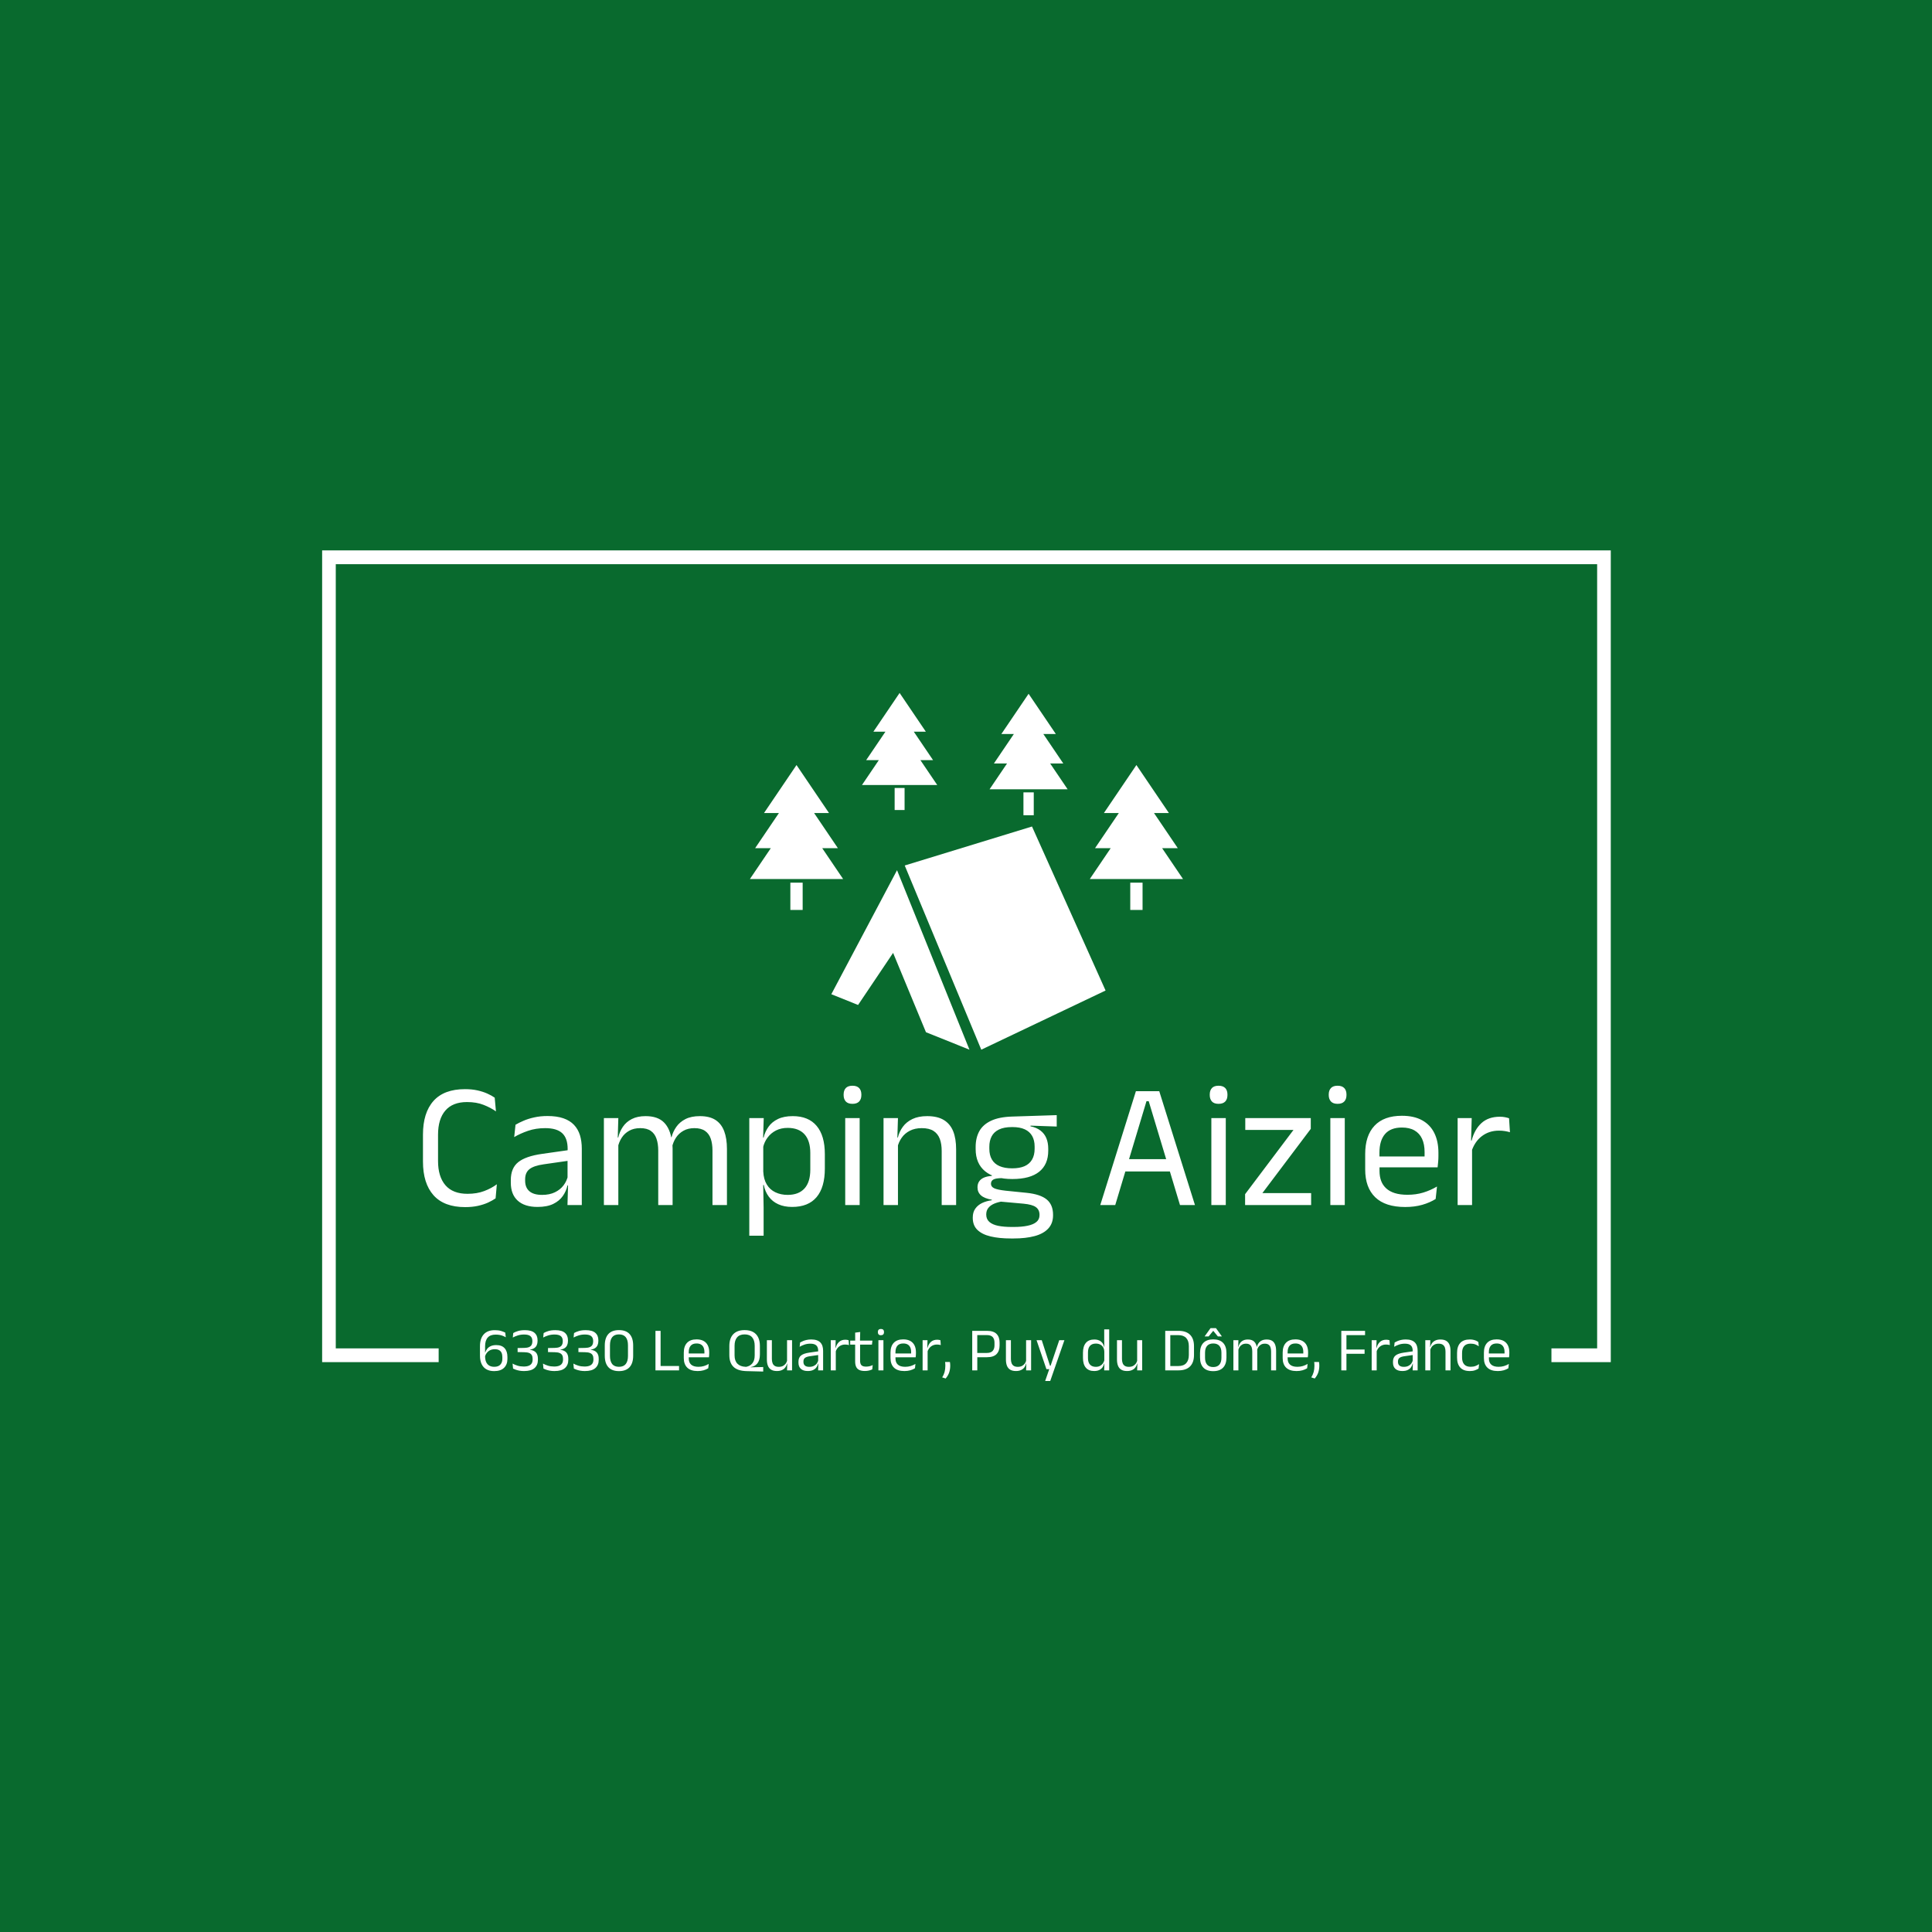 <svg xmlns="http://www.w3.org/2000/svg" version="1.1" xmlns:xlink="http://www.w3.org/1999/xlink" xmlns:svgjs="http://svgjs.dev/svgjs" width="1500" height="1500" viewBox="0 0 1500 1500"><rect width="1500" height="1500" fill="#096a2e"></rect><g transform="matrix(0.667,0,0,0.667,250.107,426.947)"><svg viewBox="0 0 375 242" data-background-color="#096a2e" preserveAspectRatio="xMidYMid meet" height="968" width="1500" xmlns="http://www.w3.org/2000/svg" xmlns:xlink="http://www.w3.org/1999/xlink"><g id="tight-bounds" transform="matrix(1,0,0,1,-0.04,0.145)"><svg viewBox="0 0 375.08 241.71" height="241.71" width="375.08"><g><svg></svg></g><g><svg viewBox="0 0 375.08 241.71" height="241.71" width="375.08"><g transform="matrix(1,0,0,1,-10.22,-5.49)"><path d="M10.22 241.71v-236.22h375.08v236.22h-17.309l0-4.008h13.301v-228.204h-367.064v228.204h29.941l0 4.008z" fill="#ffffff" fill-rule="nonzero" stroke="none" stroke-width="1" stroke-linecap="butt" stroke-linejoin="miter" stroke-miterlimit="10" stroke-dasharray="" stroke-dashoffset="0" font-family="none" font-weight="none" font-size="none" text-anchor="none" style="mix-blend-mode: normal" data-fill-palette-color="tertiary"></path><g><path transform="translate(55.275,244.102) scale(0.36,0.36)" d="M14 0.6v0c-2.413 0-4.477-0.47-6.19-1.41-1.707-0.947-3.01-2.353-3.91-4.22-0.9-1.867-1.35-4.173-1.35-6.92v0-7.63c0-4.1 1.013-7.277 3.04-9.53 2.027-2.26 5.013-3.39 8.96-3.39v0c1.967 0 3.63 0.207 4.99 0.62 1.36 0.42 2.507 0.87 3.44 1.35v0l0.42 3.78c-0.713-0.42-1.467-0.79-2.26-1.11-0.793-0.327-1.67-0.583-2.63-0.77-0.96-0.18-2.063-0.27-3.31-0.27v0c-2.867 0-5.003 0.8-6.41 2.4-1.407 1.6-2.11 3.95-2.11 7.05v0 7.95c0 1.913 0.29 3.513 0.87 4.8 0.587 1.28 1.43 2.237 2.53 2.87 1.1 0.633 2.433 0.95 4 0.95v0c2.233 0 3.883-0.593 4.95-1.78 1.067-1.193 1.6-2.723 1.6-4.59v0-1.5c0-1.32-0.207-2.45-0.62-3.39-0.407-0.94-1.06-1.667-1.96-2.18-0.9-0.52-2.073-0.78-3.52-0.78v0c-1.367 0-2.59 0.25-3.67 0.75-1.073 0.5-1.98 1.213-2.72 2.14-0.74 0.92-1.293 2.013-1.66 3.28v0l-0.4-3.5h0.72c0.353-1.133 0.9-2.153 1.64-3.06 0.74-0.907 1.71-1.623 2.91-2.15 1.2-0.527 2.65-0.79 4.35-0.79v0c3 0 5.253 0.843 6.76 2.53 1.513 1.68 2.27 4.037 2.27 7.07v0 1.63c0 2.947-0.9 5.317-2.7 7.11-1.8 1.793-4.477 2.69-8.03 2.69zM38.2 0.55v0c-1.347 0-2.593-0.103-3.74-0.31-1.14-0.213-2.143-0.473-3.01-0.78-0.867-0.307-1.583-0.603-2.15-0.89v0l-0.4-4.05c1.12 0.633 2.447 1.19 3.98 1.67 1.533 0.473 3.2 0.71 5 0.71v0c1.733 0 3.127-0.227 4.18-0.68 1.06-0.447 1.833-1.087 2.32-1.92 0.48-0.833 0.72-1.84 0.72-3.02v0-0.61c0-1.2-0.22-2.19-0.66-2.97-0.44-0.787-1.16-1.373-2.16-1.76-1-0.393-2.343-0.6-4.03-0.62v0l-5.27-0.1v-3.27l5.35-0.1c1.613-0.033 2.903-0.257 3.87-0.67 0.967-0.42 1.66-1.01 2.08-1.77 0.413-0.76 0.62-1.663 0.62-2.71v0-0.43c0-1.713-0.513-3.017-1.54-3.91-1.02-0.893-2.747-1.34-5.18-1.34v0c-1.82 0-3.503 0.247-5.05 0.74-1.553 0.493-2.903 1.057-4.05 1.69v0l0.37-3.63c0.987-0.6 2.267-1.137 3.84-1.61 1.573-0.473 3.427-0.71 5.56-0.71v0c3.52 0 6.107 0.717 7.76 2.15 1.66 1.433 2.49 3.433 2.49 6v0 0.55c0 1.28-0.213 2.413-0.64 3.4-0.42 0.98-1.08 1.777-1.98 2.39-0.9 0.607-2.077 1.01-3.53 1.21v0l-0.02 0.57-0.1-0.45c2.313 0.333 3.983 1.097 5.01 2.29 1.027 1.193 1.54 2.863 1.54 5.01v0 0.91c0 2.813-0.907 5.02-2.72 6.62-1.807 1.6-4.627 2.4-8.46 2.4zM62.78 0.55v0c-1.353 0-2.6-0.103-3.74-0.31-1.14-0.213-2.143-0.473-3.01-0.78-0.867-0.307-1.583-0.603-2.15-0.89v0l-0.4-4.05c1.113 0.633 2.437 1.19 3.97 1.67 1.533 0.473 3.2 0.71 5 0.71v0c1.733 0 3.13-0.227 4.19-0.68 1.06-0.447 1.83-1.087 2.31-1.92 0.487-0.833 0.73-1.84 0.73-3.02v0-0.61c0-1.2-0.223-2.19-0.67-2.97-0.44-0.787-1.16-1.373-2.16-1.76-1-0.393-2.34-0.6-4.02-0.62v0l-5.28-0.1v-3.27l5.35-0.1c1.62-0.033 2.913-0.257 3.88-0.67 0.967-0.42 1.657-1.01 2.07-1.77 0.42-0.76 0.63-1.663 0.63-2.71v0-0.43c0-1.713-0.513-3.017-1.54-3.91-1.027-0.893-2.757-1.34-5.19-1.34v0c-1.813 0-3.497 0.247-5.05 0.74-1.547 0.493-2.897 1.057-4.05 1.69v0l0.38-3.63c0.98-0.6 2.257-1.137 3.83-1.61 1.58-0.473 3.437-0.71 5.57-0.71v0c3.513 0 6.1 0.717 7.76 2.15 1.66 1.433 2.49 3.433 2.49 6v0 0.55c0 1.28-0.213 2.413-0.64 3.4-0.427 0.98-1.09 1.777-1.99 2.39-0.9 0.607-2.073 1.01-3.52 1.21v0l-0.03 0.57-0.1-0.45c2.32 0.333 3.99 1.097 5.01 2.29 1.027 1.193 1.54 2.863 1.54 5.01v0 0.91c0 2.813-0.903 5.02-2.71 6.62-1.807 1.6-4.627 2.4-8.46 2.4zM87.35 0.55v0c-1.347 0-2.593-0.103-3.74-0.31-1.14-0.213-2.143-0.473-3.01-0.78-0.867-0.307-1.583-0.603-2.15-0.89v0l-0.4-4.05c1.12 0.633 2.447 1.19 3.98 1.67 1.533 0.473 3.2 0.71 5 0.71v0c1.733 0 3.127-0.227 4.18-0.68 1.06-0.447 1.833-1.087 2.32-1.92 0.48-0.833 0.72-1.84 0.72-3.02v0-0.61c0-1.2-0.22-2.19-0.66-2.97-0.44-0.787-1.16-1.373-2.16-1.76-1-0.393-2.343-0.6-4.03-0.62v0l-5.27-0.1v-3.27l5.35-0.1c1.613-0.033 2.903-0.257 3.87-0.67 0.967-0.42 1.66-1.01 2.08-1.77 0.413-0.76 0.62-1.663 0.62-2.71v0-0.43c0-1.713-0.513-3.017-1.54-3.91-1.02-0.893-2.747-1.34-5.18-1.34v0c-1.82 0-3.503 0.247-5.05 0.74-1.553 0.493-2.903 1.057-4.05 1.69v0l0.37-3.63c0.987-0.6 2.267-1.137 3.84-1.61 1.573-0.473 3.427-0.71 5.56-0.71v0c3.52 0 6.107 0.717 7.76 2.15 1.66 1.433 2.49 3.433 2.49 6v0 0.55c0 1.28-0.213 2.413-0.64 3.4-0.42 0.98-1.08 1.777-1.98 2.39-0.9 0.607-2.077 1.01-3.53 1.21v0l-0.02 0.57-0.1-0.45c2.313 0.333 3.983 1.097 5.01 2.29 1.027 1.193 1.54 2.863 1.54 5.01v0 0.91c0 2.813-0.907 5.02-2.72 6.62-1.807 1.6-4.627 2.4-8.46 2.4zM114.9 0.6v0c-3.8 0-6.663-1.067-8.59-3.2-1.92-2.133-2.88-5.21-2.88-9.23v0-8.3c0-4.013 0.957-7.087 2.87-9.22 1.92-2.133 4.787-3.2 8.6-3.2v0c3.8 0 6.663 1.067 8.59 3.2 1.927 2.133 2.89 5.207 2.89 9.22v0 8.3c0 4.02-0.963 7.097-2.89 9.23-1.927 2.133-4.79 3.2-8.59 3.2zM114.9-2.88v0c2.467 0 4.297-0.753 5.49-2.26 1.193-1.507 1.79-3.677 1.79-6.51v0-8.63c0-2.847-0.597-5.023-1.79-6.53-1.193-1.513-3.023-2.27-5.49-2.27v0c-2.467 0-4.297 0.757-5.49 2.27-1.187 1.507-1.78 3.683-1.78 6.53v0 8.63c0 2.833 0.593 5.003 1.78 6.51 1.193 1.507 3.023 2.26 5.49 2.26zM148.55-31.95v31.95h-4.15v-31.95zM146.63 0v-3.53h16.84v3.53zM178.53 0.55v0c-3.72 0-6.52-0.91-8.4-2.73-1.887-1.813-2.83-4.413-2.83-7.8v0-4.35c0-3.433 0.873-6.077 2.62-7.93 1.753-1.86 4.313-2.79 7.68-2.79v0c2.267 0 4.16 0.42 5.68 1.26 1.513 0.84 2.653 2.037 3.42 3.59 0.767 1.547 1.15 3.397 1.15 5.55v0 0.9c0 0.533-0.02 1.067-0.06 1.6-0.047 0.533-0.1 1.057-0.16 1.57v0h-3.73c0.033-0.8 0.053-1.557 0.06-2.27 0.007-0.72 0.01-1.38 0.01-1.98v0c0-1.48-0.237-2.733-0.71-3.76-0.473-1.027-1.18-1.81-2.12-2.35-0.947-0.54-2.127-0.81-3.54-0.81v0c-2.1 0-3.673 0.607-4.72 1.82-1.053 1.22-1.58 2.963-1.58 5.23v0 2.32l0.02 0.5v2.33c0 1.013 0.153 1.93 0.46 2.75 0.293 0.813 0.763 1.517 1.41 2.11 0.64 0.593 1.457 1.043 2.45 1.35 0.993 0.307 2.17 0.46 3.53 0.46v0c1.587 0 3.063-0.207 4.43-0.62 1.367-0.42 2.65-0.987 3.85-1.7v0l-0.38 3.5c-1.08 0.68-2.337 1.227-3.77 1.64-1.433 0.407-3.023 0.61-4.77 0.61zM186.78-10.58h-17.36v-3.05h17.36zM231.5-2.7v3.65l-13.5-0.35c-4.8-0.133-8.313-1.287-10.54-3.46-2.227-2.18-3.34-5.327-3.34-9.44v0-7.38c0-4.133 1.05-7.31 3.15-9.53 2.1-2.227 5.167-3.34 9.2-3.34v0c2.7 0 4.967 0.497 6.8 1.49 1.833 0.987 3.217 2.44 4.15 4.36 0.933 1.913 1.4 4.253 1.4 7.02v0 6.78c0 1.633-0.183 3.053-0.55 4.26-0.367 1.207-0.877 2.22-1.53 3.04-0.66 0.813-1.44 1.463-2.34 1.95-0.9 0.48-1.9 0.813-3 1v0l-0.08 0.17zM217.27-2.88v0h0.55c0.933-0.18 1.813-0.49 2.64-0.93 0.827-0.447 1.553-1.037 2.18-1.77 0.62-0.733 1.107-1.64 1.46-2.72 0.347-1.087 0.52-2.363 0.52-3.83v0-7.72c0-2.967-0.683-5.247-2.05-6.84-1.367-1.593-3.4-2.39-6.1-2.39v0c-2.68 0-4.703 0.797-6.07 2.39-1.367 1.593-2.05 3.873-2.05 6.84v0 7.72c0 2.933 0.773 5.183 2.32 6.75 1.553 1.567 3.753 2.4 6.6 2.5zM234.47-24.4h4.03v15.18c0 1.28 0.18 2.4 0.54 3.36 0.353 0.96 0.94 1.7 1.76 2.22 0.813 0.527 1.913 0.79 3.3 0.79v0c1.3 0 2.417-0.237 3.35-0.71 0.933-0.48 1.697-1.137 2.29-1.97 0.587-0.833 0.99-1.773 1.21-2.82v0l0.72 2.87h-0.87c-0.253 1.1-0.713 2.107-1.38 3.02-0.667 0.907-1.56 1.63-2.68 2.17-1.127 0.547-2.517 0.82-4.17 0.82v0c-1.913 0-3.467-0.363-4.66-1.09-1.193-0.727-2.063-1.787-2.61-3.18-0.553-1.393-0.83-3.073-0.83-5.04v0zM250.77-24.4h4.05v24.4h-4.05l0.18-5.85-0.18-0.25zM279.92 0h-4.02l0.17-5.93-0.15-0.62v-7.78l0.03-1.42c0-1.987-0.503-3.453-1.51-4.4-1.013-0.953-2.61-1.43-4.79-1.43v0c-1.753 0-3.357 0.25-4.81 0.75-1.46 0.5-2.757 1.087-3.89 1.76v0l0.37-3.46c0.633-0.38 1.39-0.757 2.27-1.13 0.873-0.38 1.873-0.693 3-0.94 1.12-0.253 2.357-0.38 3.71-0.38v0c1.747 0 3.233 0.213 4.46 0.64 1.227 0.427 2.22 1.04 2.98 1.84 0.753 0.8 1.307 1.767 1.66 2.9 0.347 1.133 0.52 2.4 0.52 3.8v0zM267.5 0.53v0c-2.42 0-4.273-0.59-5.56-1.77-1.293-1.173-1.94-2.853-1.94-5.04v0-0.72c0-2.253 0.697-3.933 2.09-5.04 1.387-1.107 3.597-1.877 6.63-2.31v0l7.73-1.1 0.22 2.95-7.45 1.07c-1.867 0.267-3.2 0.723-4 1.37-0.8 0.64-1.2 1.583-1.2 2.83v0 0.4c0 1.287 0.397 2.27 1.19 2.95 0.793 0.687 1.98 1.03 3.56 1.03v0c1.4 0 2.6-0.243 3.6-0.73 1-0.48 1.81-1.13 2.43-1.95 0.613-0.813 1.03-1.72 1.25-2.72v0l0.62 2.75h-0.77c-0.233 1.067-0.67 2.057-1.31 2.97-0.647 0.92-1.543 1.66-2.69 2.22-1.153 0.56-2.62 0.84-4.4 0.84zM289.97-14.93v0l-0.92-3.12 1-0.05c0.533-2.067 1.45-3.697 2.75-4.89 1.3-1.193 3.023-1.79 5.17-1.79v0c0.533 0 1.013 0.043 1.44 0.13 0.427 0.08 0.807 0.18 1.14 0.3v0l0.25 3.92c-0.42-0.133-0.883-0.24-1.39-0.32-0.507-0.087-1.07-0.13-1.69-0.13v0c-1.833 0-3.427 0.51-4.78 1.53-1.36 1.02-2.35 2.493-2.97 4.42zM290.17 0h-4.05v-24.4h3.95l-0.2 7.2 0.3 0.3zM313.65 0.5v0c-1.887 0-3.403-0.283-4.55-0.85-1.153-0.567-1.987-1.427-2.5-2.58-0.52-1.147-0.78-2.58-0.78-4.3v0-15.4h4v14.93c0 1.6 0.367 2.78 1.1 3.54 0.733 0.753 1.967 1.13 3.7 1.13v0c0.987 0 1.933-0.107 2.84-0.32 0.907-0.22 1.76-0.53 2.56-0.93v0l-0.37 3.48c-0.787 0.4-1.703 0.717-2.75 0.95-1.053 0.233-2.137 0.35-3.25 0.35zM319.4-20.8h-17.58v-3.25h17.95zM309.72-23.65h-3.87l-0.03-6.85 4.08-0.53zM328.67 0h-4.05v-24.4h4.05zM326.65-28.4v0c-0.833 0-1.453-0.22-1.86-0.66-0.413-0.447-0.62-1.053-0.62-1.82v0-0.12c0-0.787 0.207-1.397 0.62-1.83 0.407-0.433 1.027-0.65 1.86-0.65v0c0.833 0 1.457 0.217 1.87 0.65 0.42 0.433 0.63 1.043 0.63 1.83v0 0.12c0 0.787-0.21 1.397-0.63 1.83-0.413 0.433-1.037 0.65-1.87 0.65zM345.62 0.55v0c-3.713 0-6.513-0.91-8.4-2.73-1.88-1.813-2.82-4.413-2.82-7.8v0-4.35c0-3.433 0.873-6.077 2.62-7.93 1.753-1.86 4.313-2.79 7.68-2.79v0c2.267 0 4.157 0.42 5.67 1.26 1.52 0.84 2.663 2.037 3.43 3.59 0.767 1.547 1.15 3.397 1.15 5.55v0 0.9c0 0.533-0.02 1.067-0.06 1.6-0.047 0.533-0.103 1.057-0.17 1.57v0h-3.72c0.033-0.8 0.053-1.557 0.06-2.27 0.007-0.72 0.01-1.38 0.01-1.98v0c0-1.48-0.237-2.733-0.71-3.76-0.473-1.027-1.18-1.81-2.12-2.35-0.947-0.54-2.127-0.81-3.54-0.81v0c-2.1 0-3.677 0.607-4.73 1.82-1.047 1.22-1.57 2.963-1.57 5.23v0 2.32l0.02 0.5v2.33c0 1.013 0.15 1.93 0.45 2.75 0.3 0.813 0.773 1.517 1.42 2.11 0.64 0.593 1.457 1.043 2.45 1.35 0.987 0.307 2.163 0.46 3.53 0.46v0c1.587 0 3.063-0.207 4.43-0.62 1.367-0.42 2.65-0.987 3.85-1.7v0l-0.38 3.5c-1.08 0.68-2.337 1.227-3.77 1.64-1.433 0.407-3.027 0.61-4.78 0.61zM353.87-10.58h-17.35v-3.05h17.35zM364.2-14.93v0l-0.93-3.12 1-0.05c0.533-2.067 1.45-3.697 2.75-4.89 1.3-1.193 3.027-1.79 5.18-1.79v0c0.533 0 1.013 0.043 1.44 0.13 0.42 0.08 0.797 0.18 1.13 0.3v0l0.25 3.92c-0.413-0.133-0.873-0.24-1.38-0.32-0.513-0.087-1.077-0.13-1.69-0.13v0c-1.833 0-3.43 0.51-4.79 1.53-1.36 1.02-2.347 2.493-2.96 4.42zM364.4 0h-4.05v-24.4h3.95l-0.2 7.2 0.3 0.3zM378.52-6.78h3.9c0.053 0.32 0.11 0.733 0.17 1.24 0.053 0.507 0.08 1.053 0.08 1.64v0c0 2-0.277 3.85-0.83 5.55-0.56 1.7-1.517 3.343-2.87 4.93v0l-2.8-0.9c0.867-1.387 1.51-2.837 1.93-4.35 0.413-1.52 0.62-3.207 0.62-5.06v0c0-0.547-0.017-1.067-0.05-1.56-0.033-0.493-0.083-0.99-0.15-1.49zM412.32-10.63h-9.17v-3.45h9.07c2.187 0 3.77-0.543 4.75-1.63 0.987-1.093 1.48-2.6 1.48-4.52v0-2.17c0-1.953-0.487-3.463-1.46-4.53-0.98-1.067-2.553-1.6-4.72-1.6v0h-9.15v-3.42h9.23c3.567 0 6.163 0.837 7.79 2.51 1.62 1.673 2.43 3.977 2.43 6.91v0 2.4c0 2.967-0.82 5.293-2.46 6.98-1.64 1.68-4.237 2.52-7.79 2.52zM404.55 0h-4.1v-31.95h4.07v18.9l0.03 1.85zM427.7-24.4h4.02v15.18c0 1.28 0.18 2.4 0.54 3.36 0.36 0.96 0.947 1.7 1.76 2.22 0.82 0.527 1.92 0.79 3.3 0.79v0c1.3 0 2.417-0.237 3.35-0.71 0.933-0.48 1.697-1.137 2.29-1.97 0.593-0.833 0.997-1.773 1.21-2.82v0l0.73 2.87h-0.88c-0.247 1.1-0.703 2.107-1.37 3.02-0.667 0.907-1.563 1.63-2.69 2.17-1.127 0.547-2.513 0.82-4.16 0.82v0c-1.92 0-3.473-0.363-4.66-1.09-1.193-0.727-2.067-1.787-2.62-3.18-0.547-1.393-0.82-3.073-0.82-5.04v0zM444-24.4h4.05v24.4h-4.05l0.17-5.85-0.17-0.25zM463.3-3.78h2.32l-2.12 0.93 7.3-21.55h4.17l-11.47 33h-4.1l3.85-11.15 1.77 1.55h-4.6l-7.97-23.4h4.2zM498.97 0.53v0c-2.933 0-5.167-0.91-6.7-2.73-1.533-1.82-2.3-4.47-2.3-7.95v0-4.03c0-3.5 0.777-6.17 2.33-8.01 1.547-1.84 3.83-2.76 6.85-2.76v0c1.5 0 2.8 0.253 3.9 0.76 1.1 0.507 1.99 1.22 2.67 2.14 0.687 0.913 1.147 1.997 1.38 3.25v0h1.32l-1.2 3.72c-0.047-1.433-0.367-2.637-0.96-3.61-0.593-0.973-1.393-1.71-2.4-2.21-1.007-0.5-2.16-0.75-3.46-0.75v0c-2.067 0-3.647 0.6-4.74 1.8-1.093 1.2-1.64 2.967-1.64 5.3v0 4.65c0 2.3 0.547 4.05 1.64 5.25 1.093 1.2 2.673 1.8 4.74 1.8v0c1.233 0 2.323-0.237 3.27-0.71 0.953-0.48 1.743-1.14 2.37-1.98 0.62-0.84 1.047-1.793 1.28-2.86v0l1 2.9h-1.2c-0.233 1.1-0.677 2.107-1.33 3.02-0.66 0.92-1.543 1.65-2.65 2.19-1.113 0.547-2.503 0.82-4.17 0.82zM511.17 0h-4.05l0.18-5.9-0.08-1.3v-10.2l0.03-0.85-0.1-6.93v-7.95h4.02zM517.47-24.4h4.03v15.18c0 1.28 0.18 2.4 0.54 3.36 0.353 0.96 0.94 1.7 1.76 2.22 0.813 0.527 1.913 0.79 3.3 0.79v0c1.3 0 2.417-0.237 3.35-0.71 0.933-0.48 1.697-1.137 2.29-1.97 0.587-0.833 0.99-1.773 1.21-2.82v0l0.72 2.87h-0.87c-0.253 1.1-0.713 2.107-1.38 3.02-0.667 0.907-1.56 1.63-2.68 2.17-1.127 0.547-2.517 0.82-4.17 0.82v0c-1.913 0-3.467-0.363-4.66-1.09-1.193-0.727-2.063-1.787-2.61-3.18-0.553-1.393-0.83-3.073-0.83-5.04v0zM533.77-24.4h4.05v24.4h-4.05l0.18-5.85-0.18-0.25zM567.17 0h-7.9v-3.5h7.75c2.833 0 4.963-0.77 6.39-2.31 1.427-1.547 2.14-3.753 2.14-6.62v0-7.12c0-2.887-0.713-5.097-2.14-6.63-1.427-1.533-3.557-2.3-6.39-2.3v0h-7.77v-3.47h7.92c4.133 0 7.26 1.063 9.38 3.19 2.113 2.12 3.17 5.18 3.17 9.18v0 7.18c0 3.98-1.057 7.043-3.17 9.19-2.12 2.14-5.247 3.21-9.38 3.21zM560.57 0h-4.1v-31.95h4.1zM595.27 0.63v0c-3.5 0-6.153-0.947-7.96-2.84-1.807-1.893-2.71-4.617-2.71-8.17v0-3.72c0-3.533 0.907-6.243 2.72-8.13 1.82-1.88 4.47-2.82 7.95-2.82v0c3.5 0 6.157 0.94 7.97 2.82 1.807 1.887 2.71 4.597 2.71 8.13v0 3.72c0 3.553-0.903 6.277-2.71 8.17-1.813 1.893-4.47 2.84-7.97 2.84zM595.27-2.68v0c2.167 0 3.813-0.64 4.94-1.92 1.127-1.287 1.69-3.137 1.69-5.55v0-4.18c0-2.4-0.563-4.237-1.69-5.51-1.127-1.273-2.773-1.91-4.94-1.91v0c-2.147 0-3.787 0.637-4.92 1.91-1.133 1.273-1.7 3.11-1.7 5.51v0 4.18c0 2.413 0.567 4.263 1.7 5.55 1.133 1.28 2.773 1.92 4.92 1.92zM588.32-27.48l4.78-6.67h4.37l4.78 6.67v0.05h-3.23l-3.65-4.45h-0.17l-3.65 4.45h-3.23zM646.1 0h-4.05v-15.28c0-1.28-0.163-2.39-0.49-3.33-0.327-0.947-0.86-1.677-1.6-2.19-0.74-0.52-1.737-0.78-2.99-0.78v0c-1.18 0-2.203 0.243-3.07 0.73-0.867 0.48-1.567 1.127-2.1 1.94-0.533 0.807-0.91 1.727-1.13 2.76v0l-0.62-2.88h0.5c0.267-1.047 0.717-2.02 1.35-2.92 0.633-0.9 1.49-1.627 2.57-2.18 1.087-0.547 2.43-0.82 4.03-0.82v0c1.813 0 3.277 0.357 4.39 1.07 1.107 0.72 1.917 1.767 2.43 3.14 0.52 1.373 0.78 3.043 0.78 5.01v0zM615.62 0h-4.05v-24.4h4.05l-0.17 5.85 0.17 0.25zM630.85 0h-4.03v-15.28c0-1.28-0.16-2.39-0.48-3.33-0.327-0.947-0.857-1.677-1.59-2.19-0.733-0.52-1.727-0.78-2.98-0.78v0c-1.2 0-2.233 0.243-3.1 0.73-0.867 0.48-1.567 1.133-2.1 1.96-0.533 0.827-0.907 1.767-1.12 2.82v0l-0.75-2.88h0.9c0.247-1.1 0.68-2.103 1.3-3.01 0.613-0.913 1.45-1.64 2.51-2.18 1.06-0.54 2.347-0.81 3.86-0.81v0c2.253 0 3.967 0.583 5.14 1.75 1.173 1.167 1.91 2.867 2.21 5.1v0c0.087 0.333 0.147 0.697 0.18 1.09 0.033 0.387 0.05 0.773 0.05 1.16v0zM662.62 0.55v0c-3.713 0-6.513-0.91-8.4-2.73-1.88-1.813-2.82-4.413-2.82-7.8v0-4.35c0-3.433 0.873-6.077 2.62-7.93 1.753-1.86 4.313-2.79 7.68-2.79v0c2.267 0 4.157 0.42 5.67 1.26 1.52 0.84 2.663 2.037 3.43 3.59 0.767 1.547 1.15 3.397 1.15 5.55v0 0.9c0 0.533-0.02 1.067-0.06 1.6-0.047 0.533-0.103 1.057-0.17 1.57v0h-3.72c0.033-0.8 0.053-1.557 0.06-2.27 0.007-0.72 0.01-1.38 0.01-1.98v0c0-1.48-0.237-2.733-0.71-3.76-0.473-1.027-1.18-1.81-2.12-2.35-0.947-0.54-2.127-0.81-3.54-0.81v0c-2.1 0-3.677 0.607-4.73 1.82-1.047 1.22-1.57 2.963-1.57 5.23v0 2.32l0.02 0.5v2.33c0 1.013 0.15 1.93 0.45 2.75 0.3 0.813 0.773 1.517 1.42 2.11 0.64 0.593 1.457 1.043 2.45 1.35 0.987 0.307 2.163 0.46 3.53 0.46v0c1.587 0 3.063-0.207 4.43-0.62 1.367-0.42 2.65-0.987 3.85-1.7v0l-0.38 3.5c-1.08 0.68-2.337 1.227-3.77 1.64-1.433 0.407-3.027 0.61-4.78 0.61zM670.87-10.58h-17.35v-3.05h17.35zM676.87-6.78h3.9c0.053 0.32 0.11 0.733 0.17 1.24 0.053 0.507 0.08 1.053 0.08 1.64v0c0 2-0.277 3.85-0.83 5.55-0.56 1.7-1.517 3.343-2.87 4.93v0l-2.8-0.9c0.867-1.387 1.51-2.837 1.93-4.35 0.413-1.52 0.62-3.207 0.62-5.06v0c0-0.547-0.017-1.067-0.05-1.56-0.033-0.493-0.083-0.99-0.15-1.49zM702.95 0h-4.15v-31.95h4.15zM717.62-13.38h-16.47v-3.47h16.47zM718-28.48h-18v-3.47h18zM727.2-14.93v0l-0.93-3.12 1-0.05c0.533-2.067 1.45-3.697 2.75-4.89 1.3-1.193 3.027-1.79 5.18-1.79v0c0.533 0 1.013 0.043 1.44 0.13 0.42 0.08 0.797 0.18 1.13 0.3v0l0.25 3.92c-0.413-0.133-0.873-0.24-1.38-0.32-0.513-0.087-1.077-0.13-1.69-0.13v0c-1.833 0-3.43 0.51-4.79 1.53-1.36 1.02-2.347 2.493-2.96 4.42zM727.4 0h-4.05v-24.4h3.95l-0.2 7.2 0.3 0.3zM760.5 0h-4.03l0.18-5.93-0.15-0.62v-7.78l0.02-1.42c0-1.987-0.503-3.453-1.51-4.4-1.007-0.953-2.603-1.43-4.79-1.43v0c-1.747 0-3.35 0.25-4.81 0.75-1.46 0.5-2.757 1.087-3.89 1.76v0l0.38-3.46c0.633-0.38 1.387-0.757 2.26-1.13 0.873-0.38 1.873-0.693 3-0.94 1.127-0.253 2.363-0.38 3.71-0.38v0c1.753 0 3.243 0.213 4.47 0.64 1.22 0.427 2.21 1.04 2.97 1.84 0.76 0.8 1.313 1.767 1.66 2.9 0.353 1.133 0.53 2.4 0.53 3.8v0zM748.07 0.53v0c-2.413 0-4.267-0.59-5.56-1.77-1.293-1.173-1.94-2.853-1.94-5.04v0-0.72c0-2.253 0.697-3.933 2.09-5.04 1.393-1.107 3.607-1.877 6.64-2.31v0l7.72-1.1 0.23 2.95-7.45 1.07c-1.867 0.267-3.2 0.723-4 1.37-0.8 0.64-1.2 1.583-1.2 2.83v0 0.4c0 1.287 0.397 2.27 1.19 2.95 0.787 0.687 1.973 1.03 3.56 1.03v0c1.4 0 2.6-0.243 3.6-0.73 1-0.48 1.807-1.13 2.42-1.95 0.62-0.813 1.037-1.72 1.25-2.72v0l0.63 2.75h-0.78c-0.233 1.067-0.67 2.057-1.31 2.97-0.64 0.92-1.537 1.66-2.69 2.22-1.147 0.56-2.613 0.84-4.4 0.84zM787.07 0h-4.05v-15.18c0-1.313-0.177-2.443-0.53-3.39-0.36-0.953-0.943-1.693-1.75-2.22-0.813-0.527-1.92-0.79-3.32-0.79v0c-1.28 0-2.39 0.243-3.33 0.73-0.947 0.48-1.71 1.133-2.29 1.96-0.587 0.827-0.997 1.767-1.23 2.82v0l-0.72-2.88h0.87c0.267-1.1 0.733-2.103 1.4-3.01 0.667-0.913 1.563-1.64 2.69-2.18 1.127-0.54 2.507-0.81 4.14-0.81v0c1.933 0 3.497 0.367 4.69 1.1 1.187 0.733 2.057 1.787 2.61 3.16 0.547 1.373 0.82 3.06 0.82 5.06v0zM770.75 0h-4.05v-24.4h4.05l-0.18 5.85 0.18 0.23zM802.75 0.55v0c-3.5 0-6.103-0.947-7.81-2.84-1.713-1.893-2.57-4.573-2.57-8.04v0-3.8c0-3.48 0.86-6.157 2.58-8.03 1.713-1.88 4.313-2.82 7.8-2.82v0c1.033 0 1.973 0.097 2.82 0.29 0.853 0.193 1.617 0.443 2.29 0.75 0.673 0.307 1.243 0.627 1.71 0.96v0l0.35 3.53c-0.78-0.6-1.707-1.11-2.78-1.53-1.08-0.413-2.343-0.62-3.79-0.62v0c-2.333 0-4.07 0.647-5.21 1.94-1.147 1.287-1.72 3.163-1.72 5.63v0 3.6c0 2.42 0.573 4.28 1.72 5.58 1.14 1.3 2.877 1.95 5.21 1.95v0c1.5 0 2.797-0.21 3.89-0.63 1.087-0.413 2.057-0.92 2.91-1.52v0l-0.38 3.57c-0.733 0.5-1.69 0.963-2.87 1.39-1.187 0.427-2.57 0.64-4.15 0.64zM825.3 0.55v0c-3.72 0-6.52-0.91-8.4-2.73-1.887-1.813-2.83-4.413-2.83-7.8v0-4.35c0-3.433 0.877-6.077 2.63-7.93 1.747-1.86 4.303-2.79 7.67-2.79v0c2.267 0 4.16 0.42 5.68 1.26 1.513 0.84 2.653 2.037 3.42 3.59 0.767 1.547 1.15 3.397 1.15 5.55v0 0.9c0 0.533-0.02 1.067-0.06 1.6-0.04 0.533-0.093 1.057-0.16 1.57v0h-3.73c0.033-0.8 0.057-1.557 0.07-2.27 0.007-0.72 0.01-1.38 0.01-1.98v0c0-1.48-0.237-2.733-0.71-3.76-0.48-1.027-1.19-1.81-2.13-2.35-0.94-0.54-2.12-0.81-3.54-0.81v0c-2.1 0-3.673 0.607-4.72 1.82-1.053 1.22-1.58 2.963-1.58 5.23v0 2.32l0.03 0.5v2.33c0 1.013 0.15 1.93 0.45 2.75 0.3 0.813 0.77 1.517 1.41 2.11 0.64 0.593 1.457 1.043 2.45 1.35 0.993 0.307 2.173 0.46 3.54 0.46v0c1.58 0 3.053-0.207 4.42-0.62 1.367-0.42 2.65-0.987 3.85-1.7v0l-0.37 3.5c-1.087 0.68-2.347 1.227-3.78 1.64-1.433 0.407-3.023 0.61-4.77 0.61zM833.55-10.58h-17.35v-3.05h17.35z" fill="#ffffff" fill-rule="nonzero" stroke="none" stroke-width="1" stroke-linecap="butt" stroke-linejoin="miter" stroke-miterlimit="10" stroke-dasharray="" stroke-dashoffset="0" font-family="none" font-weight="none" font-size="none" text-anchor="none" style="mix-blend-mode: normal" data-fill-palette-color="secondary" id="text-1"></path></g></g><g transform="matrix(1,0,0,1,29.332,41.481)"><svg viewBox="0 0 316.416 158.748" height="158.748" width="316.416"><g><svg viewBox="0 0 316.416 158.748" height="158.748" width="316.416"><g><svg viewBox="0 0 316.416 158.748" height="158.748" width="316.416"><g transform="matrix(1,0,0,1,0,114.301)"><svg viewBox="0 0 316.416 44.447" height="44.447" width="316.416"><g id="textblocktransform"><svg viewBox="0 0 316.416 44.447" height="44.447" width="316.416" id="textblock"><g><svg viewBox="0 0 316.416 44.447" height="44.447" width="316.416"><g transform="matrix(1,0,0,1,0,0)"><svg width="316.416" viewBox="2.6 -33.48 305.02 42.86" height="44.447" data-palette-color="#ffffff"><path d="M14.45 0.58L14.45 0.58Q8.53 0.58 5.56-2.75 2.6-6.08 2.6-12.2L2.6-12.2 2.6-19.78Q2.6-25.9 5.55-29.21 8.5-32.52 14.4-32.52L14.4-32.52Q16.3-32.52 17.86-32.18 19.43-31.83 20.65-31.28 21.88-30.73 22.73-30.13L22.73-30.13 23.08-26.28Q21.6-27.33 19.61-28.11 17.63-28.9 14.95-28.9L14.95-28.9Q10.93-28.9 8.88-26.51 6.83-24.13 6.83-19.73L6.83-19.73 6.83-12.35Q6.83-7.98 8.9-5.56 10.98-3.15 15.1-3.15L15.1-3.15Q17.75-3.15 19.79-3.93 21.83-4.7 23.33-5.83L23.33-5.83 22.98-1.88Q22.13-1.28 20.88-0.7 19.63-0.13 18.01 0.23 16.4 0.58 14.45 0.58ZM47.17-15.8L47.17 0 43.15 0 43.32-5.93 43.17-6.55 43.17-14.33 43.2-15.75Q43.2-18.73 41.69-20.15 40.17-21.58 36.9-21.58L36.9-21.58Q34.27-21.58 32.09-20.83 29.9-20.08 28.2-19.07L28.2-19.07 28.57-22.53Q29.52-23.1 30.84-23.66 32.15-24.23 33.84-24.6 35.52-24.98 37.55-24.98L37.55-24.98Q40.17-24.98 42.01-24.34 43.85-23.7 44.98-22.5 46.12-21.3 46.65-19.6 47.17-17.9 47.17-15.8L47.17-15.8ZM34.75 0.53L34.75 0.53Q31.12 0.53 29.18-1.24 27.25-3 27.25-6.28L27.25-6.28 27.25-7Q27.25-10.38 29.34-12.04 31.42-13.7 35.97-14.35L35.97-14.35 43.7-15.45 43.92-12.5 36.47-11.43Q33.67-11.03 32.47-10.06 31.27-9.1 31.27-7.23L31.27-7.23 31.27-6.83Q31.27-4.9 32.46-3.88 33.65-2.85 36.02-2.85L36.02-2.85Q38.12-2.85 39.62-3.58 41.12-4.3 42.05-5.53 42.97-6.75 43.3-8.25L43.3-8.25 43.92-5.5 43.15-5.5Q42.8-3.9 41.84-2.53 40.87-1.15 39.15-0.31 37.42 0.53 34.75 0.53ZM87.9-15.73L87.9 0 83.84 0 83.84-15.28Q83.84-17.2 83.36-18.61 82.87-20.03 81.76-20.8 80.65-21.58 78.77-21.58L78.77-21.58Q77-21.58 75.7-20.85 74.4-20.13 73.6-18.91 72.8-17.7 72.47-16.15L72.47-16.15 71.85-19.03 72.35-19.03Q72.75-20.6 73.7-21.95 74.65-23.3 76.27-24.13 77.9-24.95 80.3-24.95L80.3-24.95Q83.02-24.95 84.68-23.88 86.34-22.8 87.12-20.74 87.9-18.68 87.9-15.73L87.9-15.73ZM57.42-18.3L57.42 0 53.37 0 53.37-24.4 57.42-24.4 57.25-18.55 57.42-18.3ZM72.65-15.85L72.65 0 68.62 0 68.62-15.28Q68.62-17.2 68.13-18.61 67.65-20.03 66.55-20.8 65.45-21.58 63.57-21.58L63.57-21.58Q61.77-21.58 60.47-20.85 59.17-20.13 58.37-18.89 57.57-17.65 57.25-16.07L57.25-16.07 56.5-18.95 57.4-18.95Q57.77-20.6 58.7-21.96 59.62-23.33 61.21-24.14 62.8-24.95 65.07-24.95L65.07-24.95Q68.45-24.95 70.21-23.2 71.97-21.45 72.42-18.1L72.42-18.1Q72.55-17.6 72.6-17.01 72.65-16.43 72.65-15.85L72.65-15.85ZM106.19 0.53L106.19 0.53Q103.94 0.53 102.29-0.23 100.64-0.98 99.62-2.38 98.59-3.78 98.24-5.63L98.24-5.63 96.92-5.63 98.09-9.43Q98.19-7.23 99.08-5.76 99.97-4.3 101.49-3.58 103.02-2.85 104.94-2.85L104.94-2.85Q108.02-2.85 109.66-4.65 111.29-6.45 111.29-9.93L111.29-9.93 111.29-14.6Q111.29-18.05 109.67-19.85 108.04-21.65 104.94-21.65L104.94-21.65Q103.09-21.65 101.67-20.93 100.24-20.2 99.31-18.95 98.37-17.7 98.02-16.1L98.02-16.1 97.02-18.93 98.19-18.93Q98.59-20.6 99.56-21.96 100.52-23.33 102.21-24.14 103.89-24.95 106.37-24.95L106.37-24.95Q110.77-24.95 113.07-22.21 115.37-19.48 115.37-14.28L115.37-14.28 115.37-10.23Q115.37-4.98 113.06-2.23 110.74 0.53 106.19 0.53ZM98.19 0.68L98.19 8.6 94.17 8.6 94.17-24.4 98.22-24.4 98.04-18.53 98.09-17.28 98.09-7 98.07-6.18 98.19 0.68ZM125.14-24.4L125.14 0 121.09 0 121.09-24.4 125.14-24.4ZM123.12-28.4L123.12-28.4Q121.87-28.4 121.25-29.06 120.64-29.73 120.64-30.88L120.64-30.88 120.64-31Q120.64-32.18 121.25-32.83 121.87-33.48 123.12-33.48L123.12-33.48Q124.37-33.48 124.99-32.83 125.62-32.18 125.62-31L125.62-31 125.62-30.88Q125.62-29.7 124.99-29.05 124.37-28.4 123.12-28.4ZM152.21-15.63L152.21 0 148.16 0 148.16-15.18Q148.16-17.15 147.63-18.57 147.09-20 145.88-20.79 144.66-21.58 142.56-21.58L142.56-21.58Q140.64-21.58 139.22-20.85 137.81-20.13 136.94-18.89 136.06-17.65 135.71-16.07L135.71-16.07 134.99-18.95 135.86-18.95Q136.26-20.6 137.26-21.96 138.26-23.33 139.95-24.14 141.64-24.95 144.09-24.95L144.09-24.95Q146.99-24.95 148.78-23.85 150.56-22.75 151.39-20.69 152.21-18.63 152.21-15.63L152.21-15.63ZM135.89-18.32L135.89 0 131.84 0 131.84-24.4 135.89-24.4 135.71-18.55 135.89-18.32ZM167.99-7.3L167.99-7.3Q163.01-7.3 160.35-9.47 157.69-11.65 157.69-15.7L157.69-15.7 157.69-16.32Q157.69-18.85 158.72-20.73 159.76-22.6 162.03-23.66 164.31-24.73 167.99-24.83L167.99-24.83 180.44-25.23 180.44-22.03 173.09-22.28 173.06-22.1Q174.78-21.75 175.88-20.9 176.99-20.05 177.52-18.78 178.06-17.5 178.06-15.8L178.06-15.8 178.06-15.25Q178.06-11.38 175.51-9.34 172.96-7.3 167.99-7.3ZM167.81 6.15L167.81 6.15 168.38 6.15Q170.63 6.15 172.25 5.81 173.86 5.48 174.74 4.75 175.61 4.03 175.61 2.83L175.61 2.83 175.61 2.73Q175.61 1.33 174.6 0.59 173.59-0.15 171.13-0.38L171.13-0.38 164.24-1 165.38-1.05Q163.99-0.85 162.92-0.4 161.86 0.05 161.26 0.79 160.66 1.53 160.66 2.63L160.66 2.63 160.66 2.68Q160.66 3.95 161.53 4.73 162.41 5.5 164.01 5.83 165.61 6.15 167.81 6.15ZM168.31 9.38L168.31 9.38 167.59 9.38Q164.28 9.38 161.9 8.81 159.51 8.25 158.2 6.99 156.88 5.73 156.88 3.6L156.88 3.6 156.88 3.5Q156.88 2 157.6 1 158.31 0 159.52-0.58 160.74-1.15 162.24-1.35L162.24-1.35 162.21-1.5Q160.16-1.85 159.19-2.71 158.21-3.58 158.21-4.95L158.21-4.95 158.21-4.98Q158.21-5.93 158.65-6.6 159.09-7.28 159.97-7.68 160.86-8.08 162.24-8.18L162.24-8.18 162.24-8.68 166.88-7.5 164.99-7.55Q163.28-7.53 162.63-7.14 161.99-6.75 161.99-5.98L161.99-5.98 161.99-5.95Q161.99-5.13 162.91-4.7 163.84-4.28 166.06-4.03L166.06-4.03 171.99-3.43Q175.86-3.03 177.63-1.56 179.41-0.1 179.41 2.75L179.41 2.75 179.41 2.88Q179.41 5.15 178.06 6.6 176.71 8.05 174.24 8.71 171.76 9.38 168.31 9.38ZM167.94-10.3L167.94-10.3Q170.03-10.3 171.42-10.91 172.81-11.53 173.52-12.76 174.24-14 174.24-15.8L174.24-15.8 174.24-16.4Q174.24-18.15 173.55-19.38 172.86-20.6 171.49-21.24 170.11-21.88 168.03-21.88L168.03-21.88 167.88-21.88Q165.63-21.88 164.22-21.19 162.81-20.5 162.17-19.26 161.53-18.03 161.53-16.38L161.53-16.38 161.53-15.8Q161.53-14 162.25-12.78 162.96-11.55 164.38-10.93 165.81-10.3 167.94-10.3ZM205.63-29.15L196.86 0 192.66 0 202.66-31.95 209.21-31.95 219.23 0 215.03 0 206.25-29.15 205.63-29.15ZM213.21-12.88L213.21-9.43 198.66-9.43 198.66-12.88 213.21-12.88ZM227.88-24.4L227.88 0 223.83 0 223.83-24.4 227.88-24.4ZM225.85-28.4L225.85-28.4Q224.6-28.4 223.99-29.06 223.38-29.73 223.38-30.88L223.38-30.88 223.38-31Q223.38-32.18 223.99-32.83 224.6-33.48 225.85-33.48L225.85-33.48Q227.1-33.48 227.73-32.83 228.35-32.18 228.35-31L228.35-31 228.35-30.88Q228.35-29.7 227.73-29.05 227.1-28.4 225.85-28.4ZM251.73-21.38L238.15-3.35 251.83-3.35 251.83 0 233.3 0 233.3-3.05 246.88-21.08 233.35-21.08 233.35-24.4 251.73-24.4 251.73-21.38ZM261.27-24.4L261.27 0 257.22 0 257.22-24.4 261.27-24.4ZM259.25-28.4L259.25-28.4Q258-28.4 257.39-29.06 256.77-29.73 256.77-30.88L256.77-30.88 256.77-31Q256.77-32.18 257.39-32.83 258-33.48 259.25-33.48L259.25-33.48Q260.5-33.48 261.12-32.83 261.75-32.18 261.75-31L261.75-31 261.75-30.88Q261.75-29.7 261.12-29.05 260.5-28.4 259.25-28.4ZM278.22 0.55L278.22 0.55Q272.65 0.55 269.82-2.18 267-4.9 267-9.98L267-9.98 267-14.33Q267-19.48 269.62-22.26 272.25-25.05 277.3-25.05L277.3-25.05Q280.69-25.05 282.97-23.79 285.25-22.53 286.4-20.2 287.55-17.88 287.55-14.65L287.55-14.65 287.55-13.75Q287.55-12.95 287.48-12.15 287.42-11.35 287.32-10.58L287.32-10.58 283.6-10.58Q283.65-11.78 283.66-12.85 283.67-13.93 283.67-14.83L283.67-14.83Q283.67-17.05 282.96-18.59 282.25-20.13 280.83-20.94 279.42-21.75 277.3-21.75L277.3-21.75Q274.15-21.75 272.57-19.93 271-18.1 271-14.7L271-14.7 271-12.38 271.02-11.88 271.02-9.55Q271.02-8.03 271.47-6.8 271.92-5.58 272.88-4.69 273.85-3.8 275.33-3.34 276.82-2.88 278.87-2.88L278.87-2.88Q281.25-2.88 283.3-3.5 285.35-4.13 287.15-5.2L287.15-5.2 286.77-1.7Q285.15-0.68 283-0.06 280.85 0.55 278.22 0.55ZM286.47-13.63L286.47-10.58 269.12-10.58 269.12-13.63 286.47-13.63ZM296.79-14.93L296.79-14.93 295.87-18.05 296.87-18.1Q297.67-21.2 299.62-22.99 301.57-24.78 304.79-24.78L304.79-24.78Q305.59-24.78 306.23-24.65 306.87-24.53 307.37-24.35L307.37-24.35 307.62-20.43Q306.99-20.63 306.23-20.75 305.47-20.88 304.54-20.88L304.54-20.88Q301.79-20.88 299.76-19.35 297.72-17.82 296.79-14.93ZM296.99-16.9L296.99 0 292.94 0 292.94-24.4 296.89-24.4 296.69-17.2 296.99-16.9Z" opacity="1" transform="matrix(1,0,0,1,0,0)" fill="#ffffff" class="wordmark-text-0" data-fill-palette-color="primary" id="text-0"></path></svg></g></svg></g></svg></g></svg></g><g transform="matrix(1,0,0,1,95.193,0)"><svg viewBox="0 0 126.031 103.809" height="103.809" width="126.031"><g><svg xmlns="http://www.w3.org/2000/svg" xmlns:xlink="http://www.w3.org/1999/xlink" version="1.1" x="0" y="0" viewBox="5.848 13.633 88.304 72.734" enable-background="new 0 0 100 100" xml:space="preserve" height="103.809" width="126.031" class="icon-icon-0" data-fill-palette-color="accent" id="icon-0"><g fill="#ffffff" data-fill-palette-color="accent"><rect x="61.619" y="33.904" width="2.102" height="4.663" fill="#ffffff" data-fill-palette-color="accent"></rect><polygon points="70.632,33.279 67.066,28.013 69.744,28.013 65.673,22.001 68.222,22.001 62.67,13.802 57.117,22.001    59.666,22.001 55.595,28.013 58.273,28.013 54.707,33.279  " fill="#ffffff" data-fill-palette-color="accent"></polygon><rect x="35.357" y="33.008" width="2.026" height="4.495" fill="#ffffff" data-fill-palette-color="accent"></rect><polygon points="44.045,32.407 40.607,27.33 43.189,27.33 39.265,21.536 41.721,21.536 36.37,13.633 31.018,21.536 33.474,21.536    29.551,27.33 32.132,27.33 28.694,32.407  " fill="#ffffff" data-fill-palette-color="accent"></polygon><rect x="14.095" y="52.314" width="2.507" height="5.563" fill="#ffffff" data-fill-palette-color="accent"></rect><polygon points="24.849,51.569 20.594,45.286 23.789,45.286 18.932,38.113 21.973,38.113 15.349,28.331 8.724,38.113    11.765,38.113 6.908,45.286 10.103,45.286 5.848,51.569  " fill="#ffffff" data-fill-palette-color="accent"></polygon><rect x="83.398" y="52.314" width="2.507" height="5.563" fill="#ffffff" data-fill-palette-color="accent"></rect><polygon points="94.152,51.569 89.897,45.286 93.092,45.286 88.235,38.113 91.276,38.113 84.651,28.331 78.027,38.113    81.068,38.113 76.211,45.286 79.406,45.286 75.151,51.569  " fill="#ffffff" data-fill-palette-color="accent"></polygon><polygon points="35.844,49.773 22.446,75.06 27.902,77.25 35.043,66.631 41.742,82.806 50.611,86.367  " fill="#ffffff" data-fill-palette-color="accent"></polygon><polygon points="37.413,48.813 63.363,40.864 78.365,74.306 53.021,86.367  " fill="#ffffff" data-fill-palette-color="accent"></polygon></g></svg></g></svg></g><g></g></svg></g></svg></g></svg></g></svg></g><defs></defs></svg><rect width="375.08" height="241.71" fill="none" stroke="none" visibility="hidden"></rect></g></svg></g></svg>